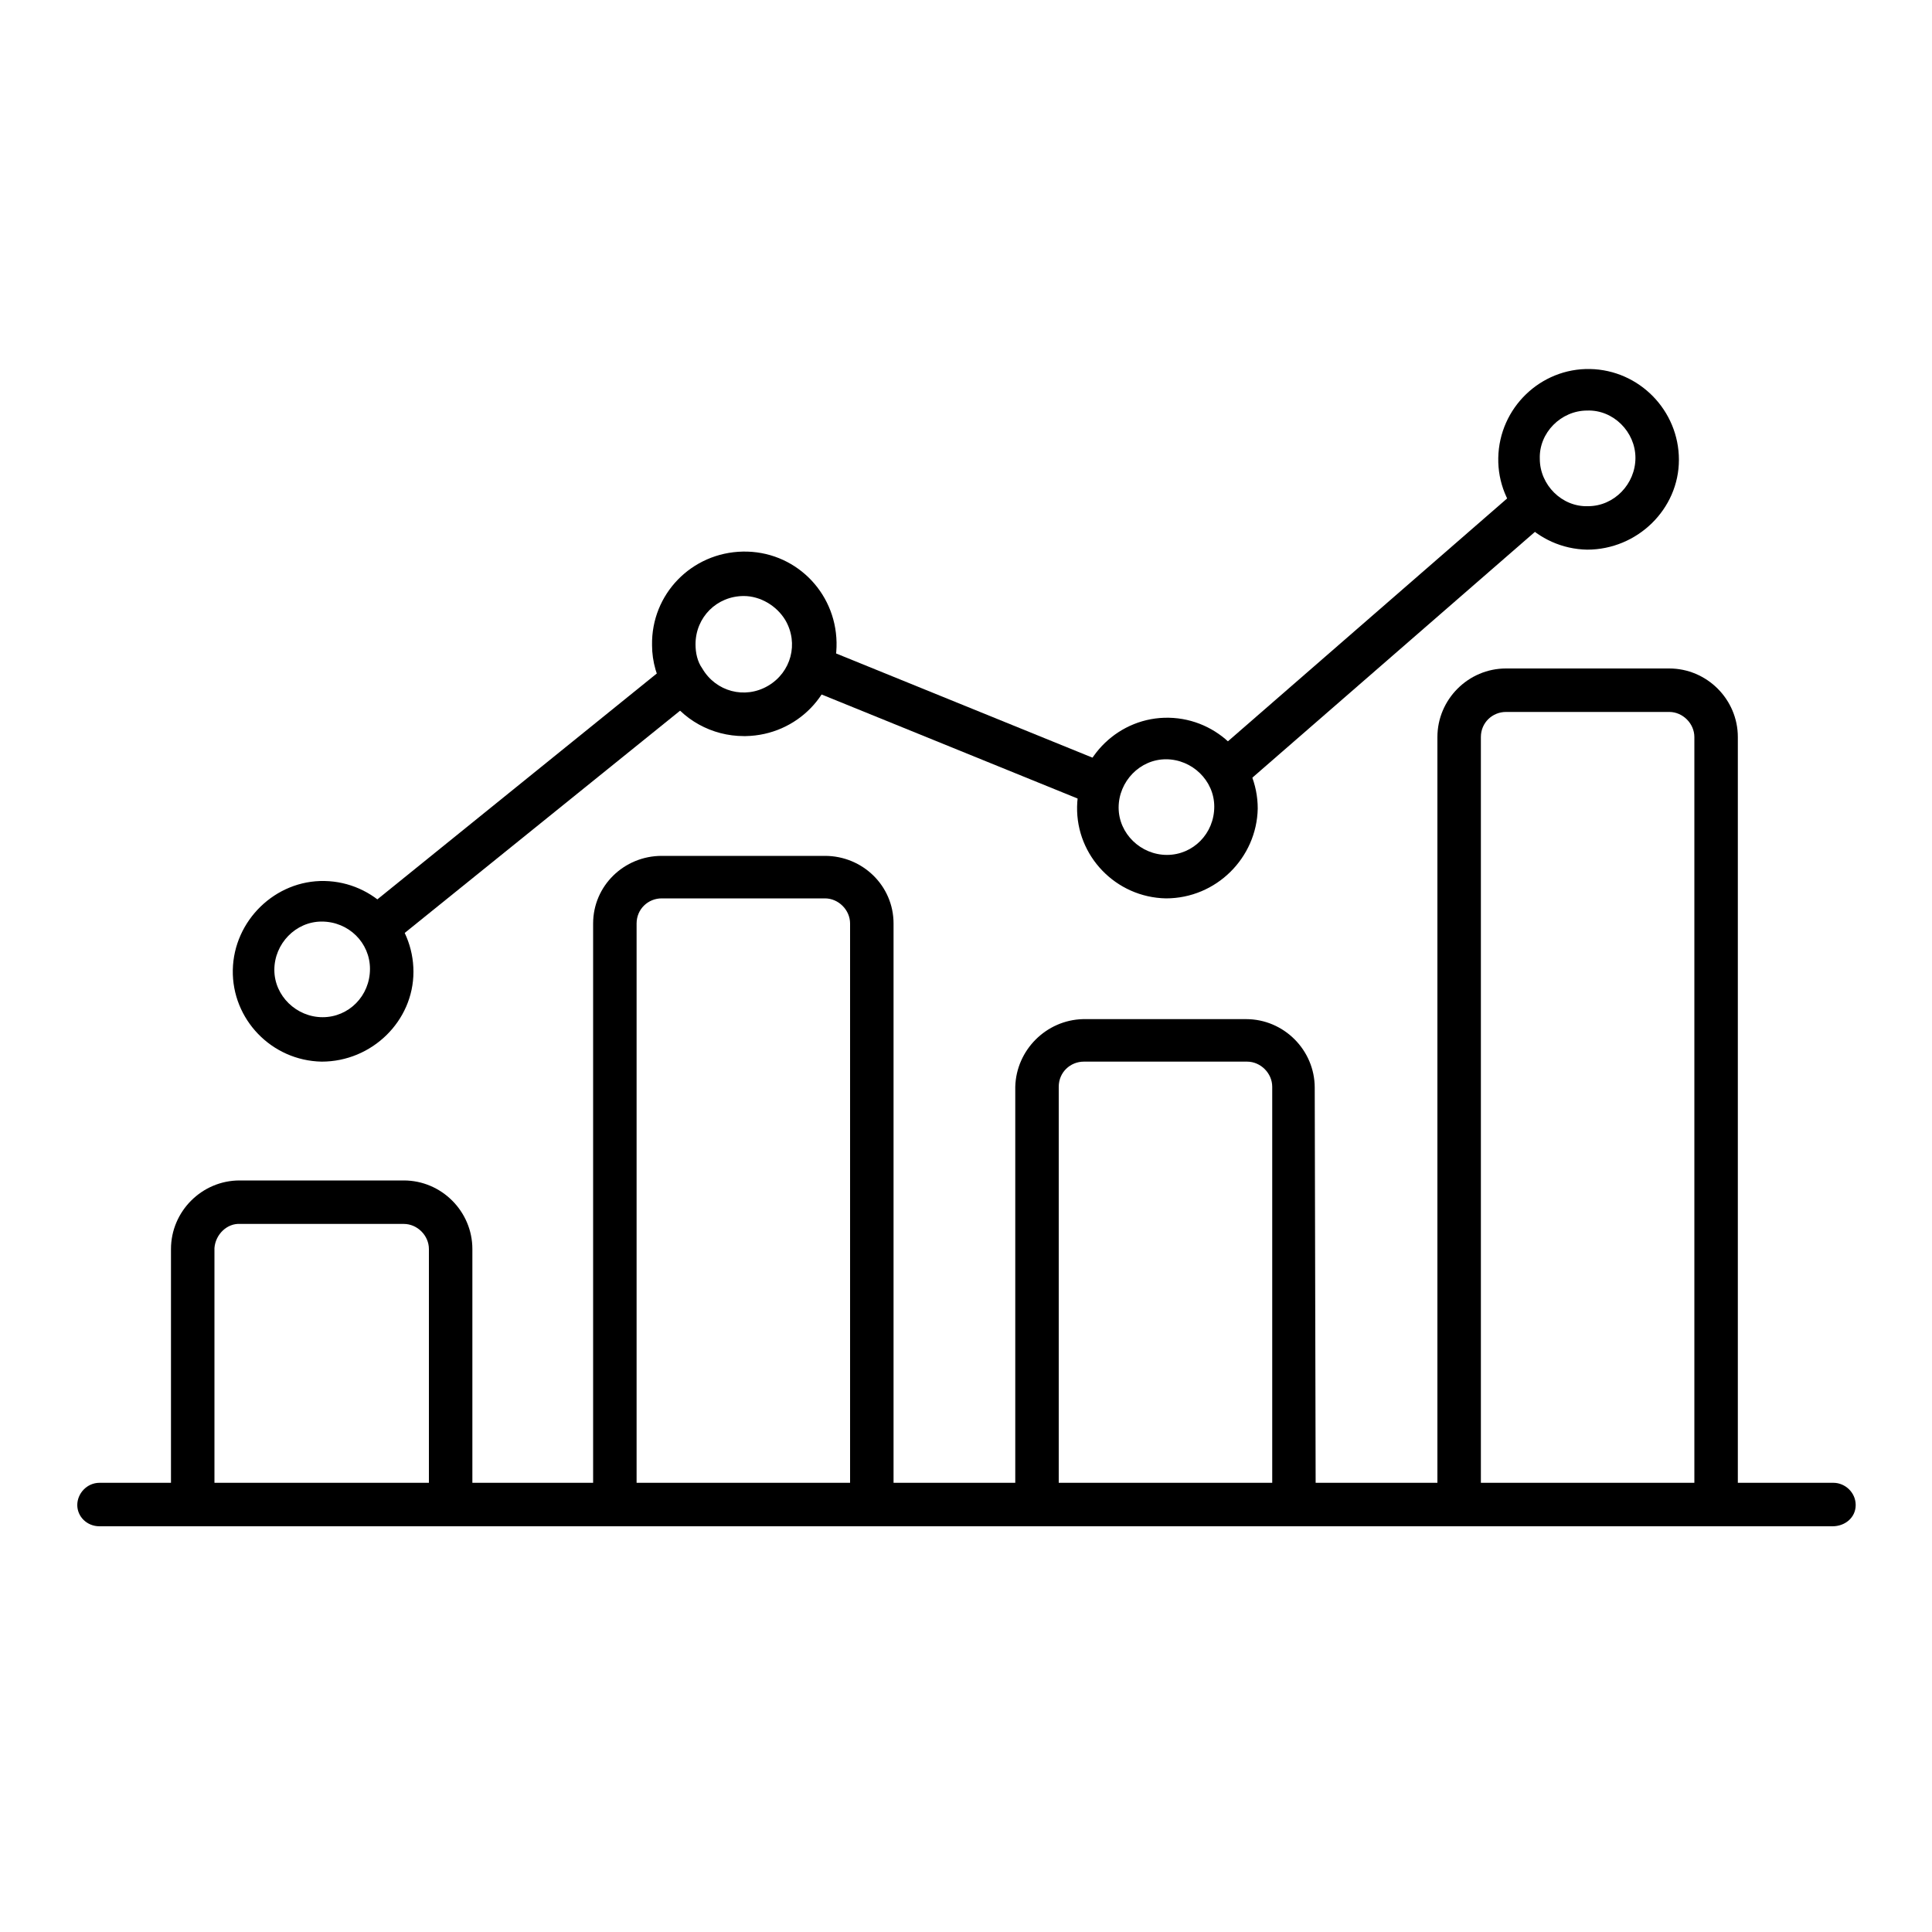 <svg xmlns="http://www.w3.org/2000/svg" viewBox="0 0 200 200">
  <style>
    .st0{display:none}.st1{display:inline}.st3,.st5{fill-rule:evenodd;clip-rule:evenodd}.st5{display:inline}
  </style>
  <g id="Profile" class="st0">
    <path d="M100 4C47.1 4 4 47.1 4 100s43.1 96 96 96 96-43.1 96-96-43.1-96-96-96zm0 183.7c-24.2 0-46.2-9.7-62.1-25.9 17-22.8 39-35.3 62.1-35.3s45.1 12.5 62.1 35.3c-15.9 16.1-37.9 25.9-62.1 25.9zm0-72.4c-17.5 0-31.7-14.2-31.7-31.7S82.5 51.9 100 51.9s31.7 14.2 31.7 31.7-14.2 31.7-31.7 31.7zm67.6 40.4c-14.2-18.9-31.7-31.2-50.9-35.6 13.9-6.4 23.4-20.3 23.4-36.5 0-22.3-18.1-40.1-40.1-40.1-22.3 0-40.1 18.1-40.1 40.1 0 16.1 9.7 30.1 23.4 36.5-19.2 4.5-36.7 16.7-50.9 35.3-12.5-15-20-34.5-20-55.7 0-48.4 39.2-87.7 87.7-87.7s87.7 39.5 87.7 87.9c-.1 21.2-7.7 40.4-20.2 55.8z" fill="#1d1d1b" stroke="#1d1d1b" stroke-width="2" stroke-miterlimit="10"/>
  </g>
  <g id="Training" class="st0">
    <path class="st1" d="M187.8 56.3l-80.1-34.8c-4.9-2-10.5-2-15.4 0L12.2 56.3c-6.4 2.4-9.7 9.5-7.4 15.9 1.3 3.4 4 6.1 7.4 7.4l3.8 1.6v75.2L6.2 173c-1.7 2.9-.7 6.5 2.1 8.2.9.5 2 .8 3 .8h21c3.3 0 6-2.7 6-6 0-1.1-.3-2.1-.8-3l-9.7-16.6V86.6l12 5.2v35.5c0 8.4 6.4 16.2 18 22 11.2 5.7 26.2 8.8 42 8.8s30.8-3.1 42.1-8.7c11.6-5.8 18-13.6 18-22V91.8l27.5-11.9.4-.1c6.4-2.3 9.8-9.4 7.5-15.9-1.2-3.5-4-6.3-7.5-7.6zm-39.8 71c0 3.5-4.3 7.8-11.3 11.3-5.2 2.5-10.7 4.4-16.4 5.5-13.4 2.7-27.2 2.7-40.6 0-5.7-1.1-11.2-2.9-16.4-5.5-7.1-3.5-11.4-7.7-11.4-11.3V97l40.3 17.5c4.9 2 10.5 2 15.4 0L148 97v30.3zm35-58.6l-80.1 34.8c-1.9.7-4 .7-5.8 0L17 68.7c-.4-.1-.7-.4-1-.7.3-.3.6-.5 1-.7l80-34.8c1.9-.7 4-.7 5.8 0L183 67.3c.4.1.7.4 1 .7-.3.3-.6.5-1 .7z"/>
  </g>
  <g id="Survey" class="st0">
    <g class="st1">
      <path d="M100 4C47.2 4 4 42.4 4 90.4c0 23 10.6 45.1 28.8 61.4V196l55.7-20.2c3.8 1 7.7 1 11.5 1 52.8 0 96-38.4 96-86.4S152.8 4 100 4zm0 153.6c-3.8 0-6.7 0-11.5-1h-1.9L52 169.1v-25.9l-3.8-2.9c-15.4-13.4-25-31.7-25-49.9 0-37.4 34.6-67.2 76.8-67.2s76.8 29.8 76.8 67.2-34.6 67.2-76.8 67.2z"/>
      <path d="M100 42.4c-16.3 0-28.8 12.5-28.8 28.8h19.2c0-5.8 3.8-9.6 9.6-9.6s9.6 3.8 9.6 9.6c0 2.9-1 5.8-3.8 7.7-9.6 6.7-15.4 17.3-15.4 27.8v2.9h19.2v-2.9c0-6.7 4.8-10.6 7.7-12.5 6.7-5.8 11.5-14.4 11.5-23 0-16.3-12.5-28.8-28.8-28.8zM90.4 119.2h19.2v19.2H90.4z"/>
    </g>
  </g>
  <g id="Log_Out" class="st0">
    <g class="st1">
      <path class="st3" d="M18.9 4c4.8 0 8.7 3.9 8.7 8.7v174.5c0 4.8-3.9 8.7-8.7 8.7-4.8 0-8.7-3.9-8.7-8.7V12.7c0-4.8 3.9-8.7 8.7-8.7z"/>
      <path class="st3" d="M19 21.5c-4.8 0-8.7-3.9-8.7-8.7C10.2 7.9 14.1 4 19 4h87.2c4.8 0 8.7 3.9 8.7 8.7 0 4.8-3.9 8.7-8.7 8.7H19zM10.2 187.3c0-4.8 3.9-8.7 8.7-8.7h87.3c4.8 0 8.7 3.9 8.7 8.7 0 4.8-3.9 8.7-8.7 8.7H18.9c-4.8 0-8.7-3.9-8.7-8.7zM58.2 108.7c-4.8 0-8.7-3.9-8.7-8.7 0-4.8 3.9-8.7 8.7-8.7h109.1c4.8 0 8.7 3.9 8.7 8.7 0 4.8-3.9 8.7-8.7 8.7H58.2z"/>
      <path class="st3" d="M186.1 106.2l-43.2 43.2c-3.4 3.4-8.9 3.4-12.3 0-3.4-3.4-3.4-8.9 0-12.3l37-37-37-37c-3.4-3.4-3.4-8.9 0-12.3 3.4-3.4 8.9-3.4 12.3 0L186.1 94c3.4 3.2 3.4 8.8 0 12.2z"/>
    </g>
  </g>
  <g id="Wissen_x2B_" class="st0">
    <g class="st1">
      <path d="M141 55.6c-.9 10.2-3.2 21.9-6.3 32.7-6.5 24.5-18.2 44.8-37.3 68-1.3 1.5-1.7 2.2-3.7 2.2H84c-1.9 0-3-1.1-3.5-3l-8.7-43.7c-6.7 14.9-16 29.2-28.6 44.6-1.3 1.5-1.7 2.2-3.7 2.2h-10c-1.9 0-3-1.1-3.5-3L6.5 54.7c-.4-2.2.2-3.2 2.6-3.2h9.3c1.9 0 3 .9 3.5 3l16 88.4c14.5-19.1 23.8-36.6 29-57l-6.1-31.2c-.4-2.2.2-3.2 2.6-3.2h9.3c1.9 0 3.2 1.1 3.5 3l15.2 88.4c15.2-19.9 23.8-37.5 29.5-58.9 2.6-9.3 4.3-21.4 5-30.3.2-1.7 1.7-2.2 3.7-2.2h8.9c2.3 0 2.7 1.9 2.5 4.1zM196.9 73.8l-.5 3.7c-.2 1.2-.7 1.7-1.9 1.7h-18.6l-2.6 19.2c-.2 1.3-.6 1.6-1.8 1.6h-4.9c-1.2 0-2-.4-1.8-2l2.6-18.8h-18.2c-1.2 0-1.9-.7-1.8-2l.6-3.6c.1-1.1.5-1.6 1.7-1.6h18.8l2.6-18.8c.2-1.4.6-1.6 1.8-1.6h4.9c1.2 0 1.9.5 1.7 2L177 72h18.4c1.2 0 1.8.5 1.5 1.8z"/>
    </g>
  </g>
  <g id="Database" class="st0">
    <path d="M102.2 5.958c23.6 0 44.9 3.6 60.7 9.5 7.9 3 14.5 6.6 19.3 10.9 4.8 4.3 8 9.7 8 15.6v119.2c-1.1 5.2-4.7 10.3-8 13.3-4.8 4.3-11.4 7.9-19.3 10.9-15.8 6-37.2 9.5-60.7 9.5-23.6 0-44.9-3.6-60.7-9.5-7.9-3-14.5-6.6-19.3-10.9-4-4.2-7-8.3-8-13.3v-121.5c0-.9.3-1.8.8-2.5 1.2-4 3.8-7.6 7.3-10.7 4.8-4.3 11.4-7.9 19.3-10.9 15.7-6 37.1-9.6 60.6-9.6h0zm0 8.7c-22.7 0-43.2 3.5-57.6 9-7.2 2.7-12.9 6-16.6 9.3-6.7 6.2-5.9 12.8 0 18.2 3.6 3.3 9.3 6.5 16.6 9.3 14.5 5.5 35 9 57.6 9s43.2-3.5 57.6-9c7.2-2.7 12.9-6 16.6-9.3 6.8-6.2 5.4-13.2 0-18.2-3.6-3.3-9.4-6.5-16.6-9.3-14.4-5.5-34.9-9-57.6-9zm79.3 43.6c-4.7 4-11 7.4-18.5 10.2-15.8 6-37.2 9.5-60.7 9.5-23.6 0-44.9-3.6-60.7-9.5-7.5-2.8-13.8-6.2-18.5-10.2v21.1c.4 2.4 1.9 5 5 7.8 3.6 3.3 9.3 6.5 16.6 9.2 14.5 5.5 35 9 57.6 9s43.2-3.5 57.6-9c7.2-2.7 12.9-6 16.6-9.2 3.1-2.7 4.6-5.3 5-7.7v-21.2zm0 36c-4.7 4-11 7.4-18.5 10.2-15.8 6-37.2 9.5-60.7 9.5-23.6 0-44.9-3.6-60.7-9.5-7.5-2.8-13.8-6.2-18.5-10.2v21.1c.4 2.4 1.9 5 5 7.8 3.6 3.3 9.3 6.5 16.6 9.3 14.5 5.5 35 9 57.6 9s43.2-3.5 57.6-9c7.2-2.7 12.9-6 16.6-9.3 3.1-2.7 4.6-5.3 5-7.7v-21.2zm0 36c-4.7 4-11 7.4-18.5 10.2-15.8 6-37.2 9.5-60.7 9.5-23.6 0-44.9-3.6-60.7-9.5-7.5-2.8-13.8-6.2-18.5-10.2v30.1c.4 2.4 1.9 5 5 7.8 3.6 3.3 9.3 6.5 16.6 9.2 14.5 5.5 35 9 57.6 9s43.2-3.5 57.6-9c7.2-2.7 12.9-6 16.6-9.2 3.1-2.7 4.6-5.3 5-7.7v-30.2z" stroke="#000" stroke-width=".5" stroke-miterlimit="10"/>
  </g>
  <g id="Menue" class="st0">
    <path class="st5" d="M15.4 47.6h168.3c7.8 0 14.1 6.3 14.1 14.1s-6.3 14.1-14.1 14.1H15.4c-7.8 0-14.1-6.3-14.1-14.1s6.3-14.1 14.1-14.1zM15.4 85.6h168.3c7.8 0 14.1 6.3 14.1 14.1s-6.3 14.1-14.1 14.1H15.4c-7.8 0-14.1-6.3-14.1-14.1s6.3-14.1 14.1-14.1zM15.4 123.6h168.3c7.8 0 14.1 6.3 14.1 14.1s-6.3 14.1-14.1 14.1H15.4c-7.8 0-14.1-6.3-14.1-14.1s6.3-14.1 14.1-14.1z"/>
  </g>
  <g id="Monitoring" class="st0">
    <g class="st1">
      <path d="M90 42v37.6h17.9V42l14.3 14.3 12.5-12.5L98.9 8 63.1 43.8l12.6 12.5zM9.4 97.5v71.6c0 9.8 8.1 17.9 17.9 17.9h143.3c9.8 0 17.9-8.1 17.9-17.9V97.5H9.4zm17.9 71.7v-53.7h143.3v53.7H27.3z"/>
      <path d="M72.1 133.3h53.7v17.9H72.1z"/>
    </g>
  </g>
  <g id="Search" class="st0">
    <path class="st5" d="M192.2 193.2c-5.1 5.1-13.1 5.1-18.2 0l-34.3-34.5c-14.2 10.6-31.7 16.7-50.8 16.7-47.4 0-85.7-38.3-85.7-85.7S41.5 4 88.7 4s85.7 38.3 85.7 85.7c0 19-6.1 36.6-16.7 50.8l34.3 34.3c5.1 5.3 5.1 13.3.2 18.4zM88.7 29.8c-33.2 0-60.1 26.9-60.1 60.1S55.5 150 88.7 150s60.1-26.9 60.1-60.1-26.9-60.1-60.1-60.1z"/>
  </g>
  <g id="Close" class="st0">
    <path class="st1" d="M124.7 99.5l66.1-66.1c6.9-6.9 6.9-18.2 0-25.2-6.9-6.9-18.2-6.9-25.2 0L99.5 74.3 33.4 8.2c-6.9-6.9-18.2-6.9-25.2 0s-6.9 18.2 0 25.2l66.1 66.1-66.1 66.1c-6.9 6.9-6.9 18.2 0 25.2 6.9 6.9 18.2 6.9 25.2 0l66.1-66.1 66.1 66.1c6.9 6.9 18.2 6.9 25.2 0 6.9-6.9 6.9-18.2 0-25.2l-66.1-66.1z"/>
  </g>
  <g id="Filter" class="st0">
    <path class="st1" d="M4 15.5v6.7l77.1 96.3h2.8v68l32.2-25.2v-42.8h2.8L196 22.2v-6.7z"/>
  </g>
  <g id="Dropdown" class="st0">
    <path class="st5" d="M100.5 155.5L7 62h187l-93.5 93.5z"/>
  </g>
  <g id="Time" class="st0">
    <path class="st1" d="M109.2 194.7c18.1 0 35.9-5.4 50.9-15.5 1.6-1.1 2-3.2.9-4.8-1.1-1.6-3.2-2-4.8-.9-38.5 25.9-90.7 15.7-116.6-22.7S23.9 59.9 62.3 34c26.5-17.9 60.9-19.1 88.7-3.2 1.7 1 3.8.4 4.8-1.3 1-1.7.4-3.8-1.3-4.8-43.6-25-99.2-10-124.2 33.6s-10 99.2 33.6 124.2c13.8 8 29.4 12.2 45.3 12.2z"/>
    <path class="st1" d="M129.3 43.7l51.2 9.3L163 4z"/>
  </g>
  <g id="Statistics">
    <path d="M48.9 155.8h-4.5v-26.5c0-1.4-1.2-2.6-2.6-2.6H24.9c-1.4-.1-2.6 1.1-2.7 2.5v26.6h-4.5v-26.5c0-3.9 3.2-7.1 7.1-7.1h17c3.9 0 7.1 3.2 7.1 7.1v26.5zM136.2 155.8h-4.5v-43.3c0-1.4-1.2-2.6-2.6-2.6h-16.9c-1.4 0-2.6 1.1-2.6 2.6v43.3h-4.5v-43.3c.1-3.8 3.2-6.9 7-7H129c3.9 0 7.1 3.2 7.1 7.1l.1 43.2zM77 76.2c-3.3 0-6.4-1.7-8.1-4.5-.9-1.5-1.4-3.2-1.4-4.9-.1-5.3 4.1-9.6 9.4-9.7 5.3-.1 9.6 4.1 9.7 9.4.1 5.3-4.1 9.6-9.4 9.7H77zm0-14.5c-2.8 0-5 2.2-5 5 0 .9.2 1.8.7 2.5 1.4 2.4 4.4 3.2 6.8 1.8 2.4-1.4 3.2-4.4 1.8-6.8-.9-1.5-2.6-2.5-4.3-2.5zM164.3 56.9c-5.2-.1-9.3-4.4-9.2-9.5.1-5.2 4.4-9.3 9.5-9.2 5.1.1 9.2 4.3 9.2 9.4 0 5.1-4.3 9.3-9.5 9.3zm0-14.4c-2.7 0-5 2.3-4.9 5 0 2.7 2.3 5 5 4.9 2.7 0 4.9-2.3 4.9-5s-2.3-5-5-4.9zM120.7 93c-5.2-.1-9.3-4.4-9.2-9.5.1-5.2 4.4-9.3 9.5-9.2 5.1.1 9.2 4.3 9.2 9.4-.1 5.1-4.3 9.3-9.5 9.3zm0-14.4c-2.7 0-4.9 2.3-4.9 5s2.3 4.9 5 4.9 4.9-2.2 4.9-5c0-2.7-2.3-4.9-5-4.9zM33.3 109.9c-5.2-.1-9.3-4.4-9.2-9.5s4.4-9.3 9.5-9.2c5.1.1 9.2 4.3 9.2 9.4 0 5.1-4.3 9.3-9.5 9.3zm0-14.5c-2.7 0-4.9 2.3-4.9 5s2.3 4.9 5 4.9 4.9-2.2 4.9-5c0-2.7-2.2-4.9-5-4.9z"/>
    <path d="M41 97.3l-2.8-3.5 31.3-25.3 2.8 3.6-.2.1z"/>
    <path transform="rotate(-67.883 98.776 75.014)" d="M96.5 59.3h4.5v31.4h-4.5z"/>
    <path transform="rotate(-41.018 142.593 66.227)" d="M122 64h41.2v4.5H122z"/>
    <path d="M179.9 155.8h-4.5V76.3c0-1.4-1.2-2.6-2.6-2.6h-16.9c-1.4 0-2.6 1.1-2.6 2.6v79.4h-4.5V76.3c0-3.9 3.2-7.1 7.1-7.1h16.9c3.9 0 7.1 3.2 7.1 7.1v79.5zM92.5 155.8H88V95.6c0-1.4-1.2-2.6-2.6-2.6H68.5c-1.4 0-2.6 1.1-2.6 2.6v60.2h-4.5V95.6c0-3.9 3.2-7 7.1-7h16.9c3.9 0 7.1 3.1 7.1 7v60.2z"/>
    <path d="M189.7 158H10.3C9 158 8 157 8 155.8s1-2.3 2.3-2.3h179.5c1.2 0 2.3 1 2.3 2.3s-1.1 2.2-2.4 2.2z"/>
  </g>
</svg>
